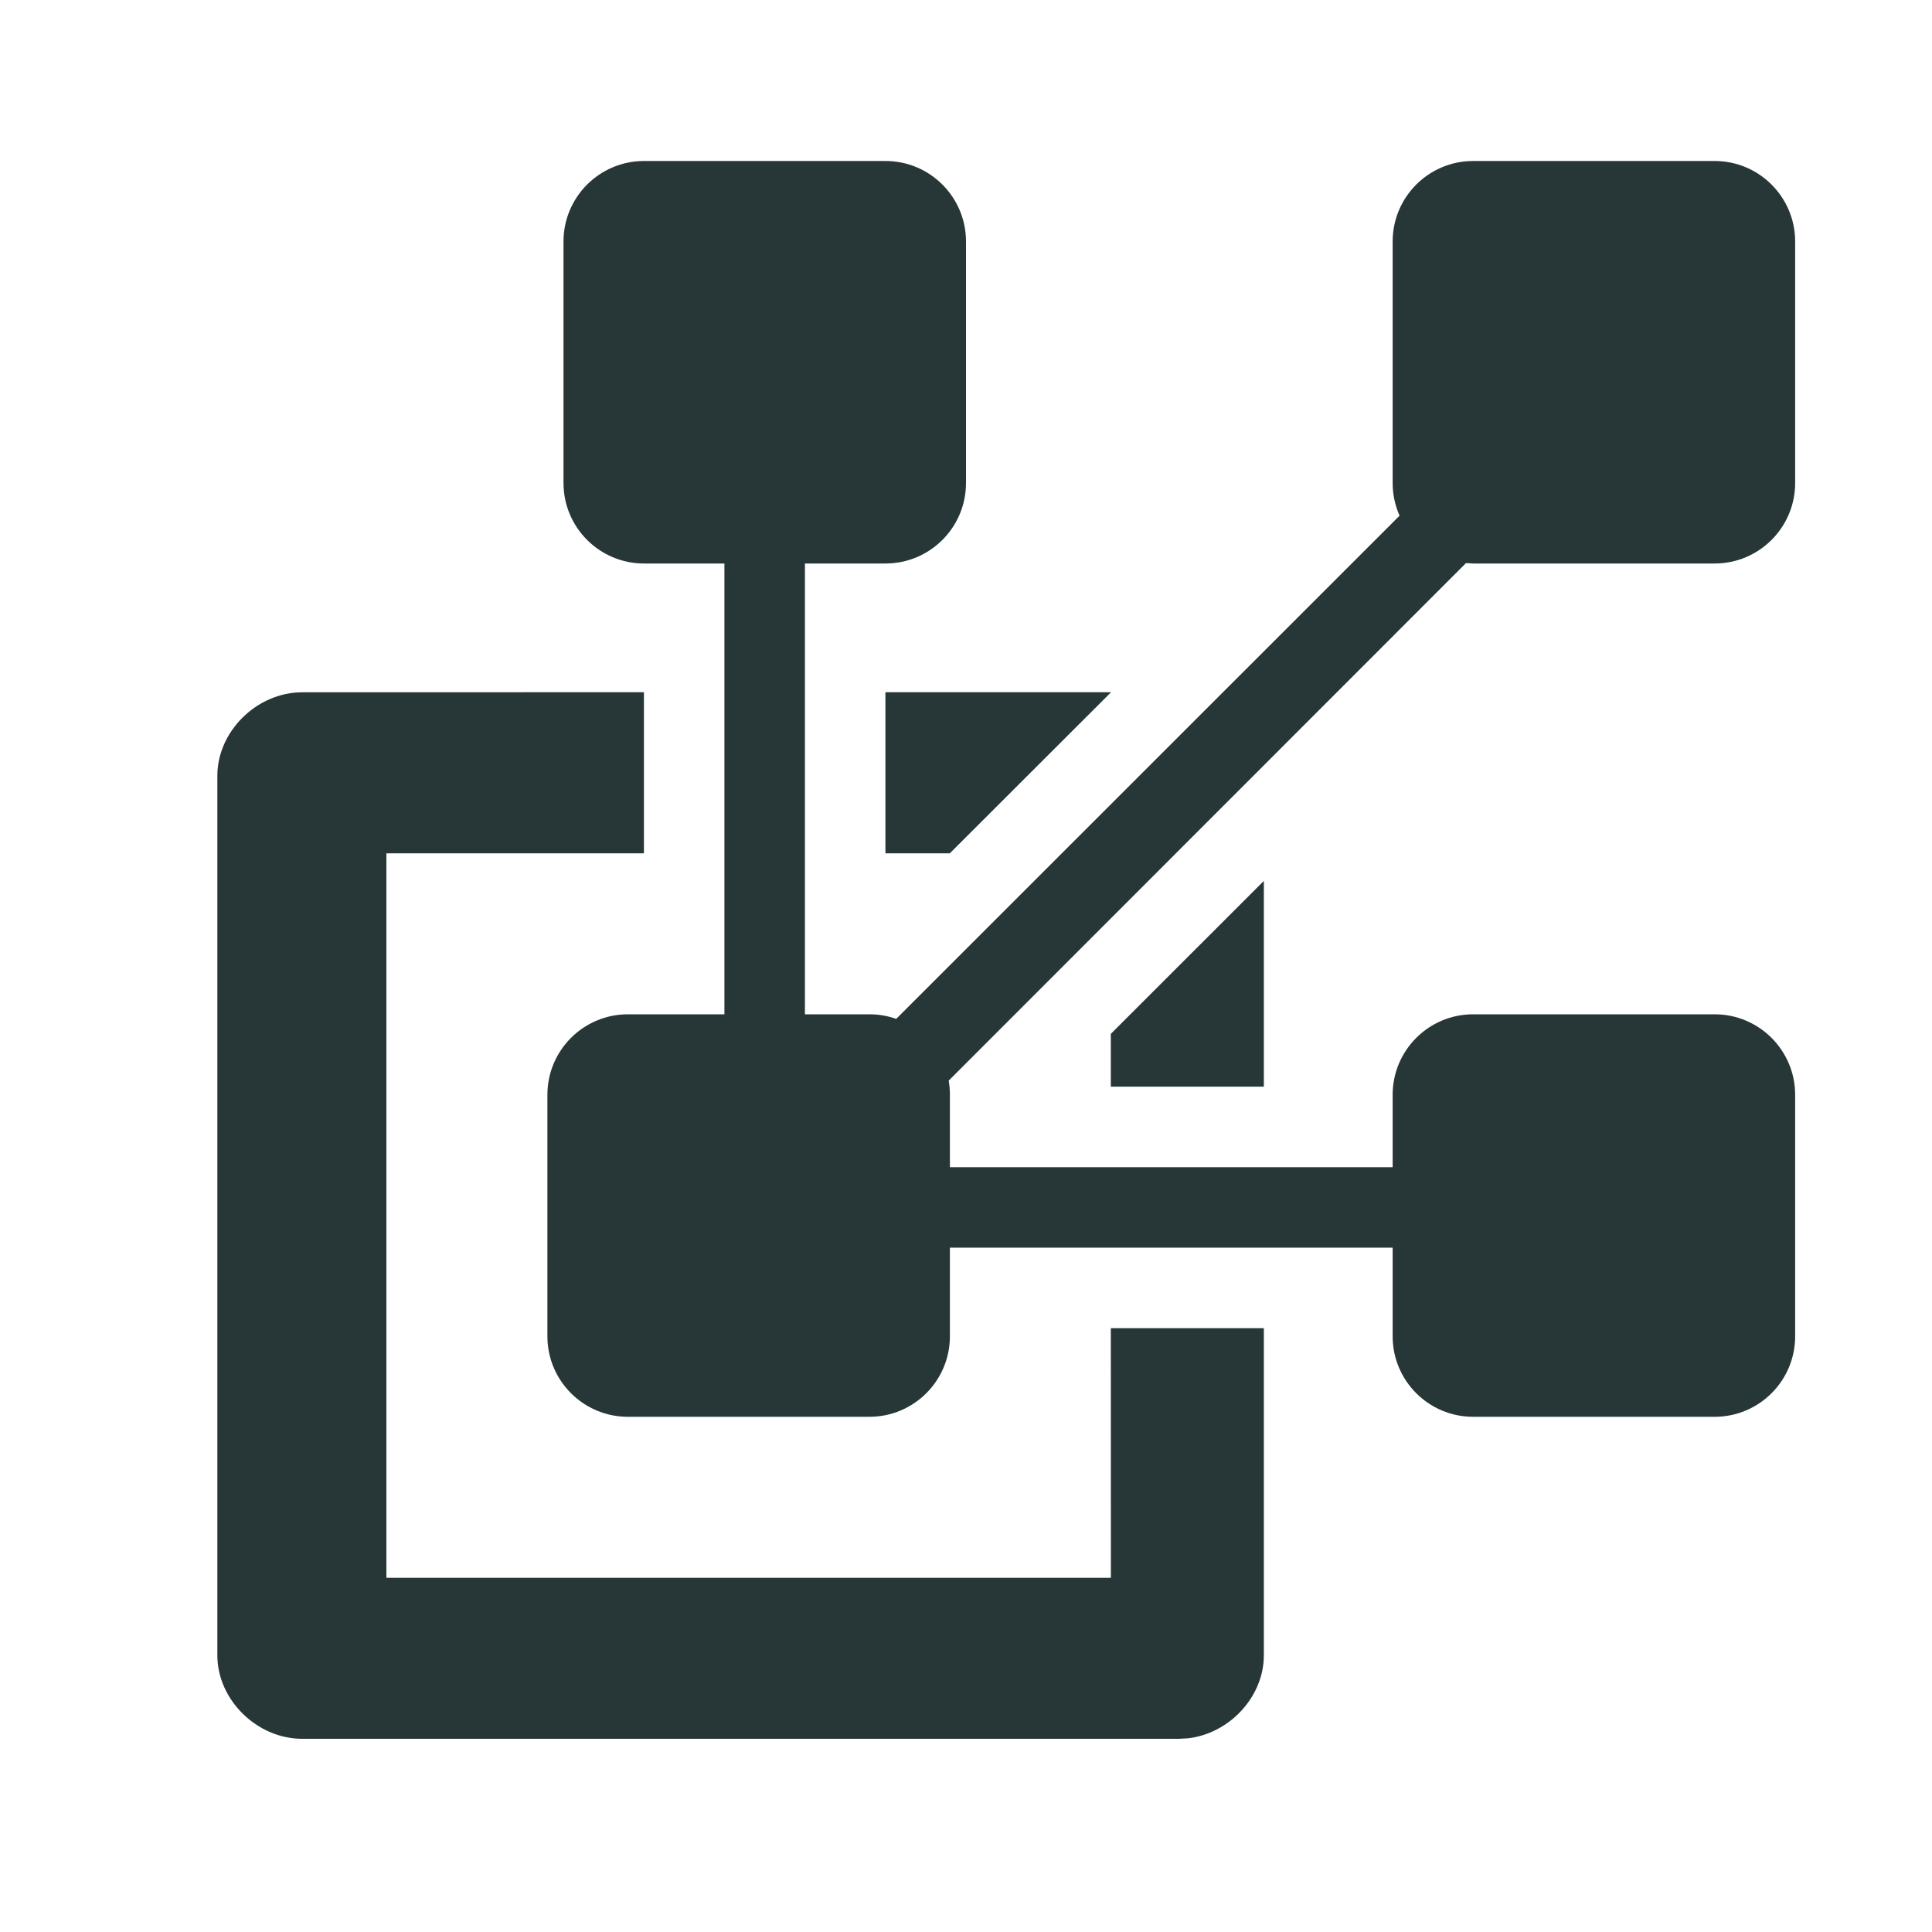 <?xml version="1.0" encoding="UTF-8"?>
<svg width="24px" height="24px" viewBox="0 0 24 24" version="1.1" xmlns="http://www.w3.org/2000/svg" xmlns:xlink="http://www.w3.org/1999/xlink">
    <title>Icons/Full Set/VCD/VCD Instance</title>
    <g id="Icons/Full-Set/VCD/VCD-Instance" stroke="none" stroke-width="1" fill="none" fill-rule="evenodd">
        <path d="M7.999,8.599 L7.999,10.6 L4.8,10.6 L4.8,19.6 L13.8,19.6 L13.799,16.499 L15.7,16.499 L15.7,20.563 C15.7,21.079 15.272,21.535 14.757,21.594 L14.646,21.6 L3.754,21.6 C3.192,21.6 2.7,21.116 2.7,20.563 L2.7,20.563 L2.7,9.637 C2.7,9.084 3.192,8.6 3.754,8.6 L3.754,8.6 L7.999,8.599 Z M15.7,13.499 L13.799,13.499 L13.799,12.843 L15.7,10.943 L15.7,13.499 Z M13.802,8.599 L11.799,10.6 L10.999,10.6 L10.999,8.599 L13.802,8.599 Z" id="Combined-Shape" fill="#273637"></path>
        <path d="M11,2 C11.552,2 12,2.448 12,3 L12,6 C12,6.552 11.552,7 11,7 L9.999,7 L9.999,12.6 L10.8,12.6 C10.917,12.6 11.029,12.62 11.133,12.657 L17.386,6.406 C17.331,6.282 17.3,6.145 17.3,6 L17.3,3 C17.3,2.448 17.748,2 18.3,2 L21.3,2 C21.852,2 22.3,2.448 22.3,3 L22.3,6 C22.3,6.552 21.852,7 21.3,7 L18.3,7 L18.211,6.995 L11.785,13.424 C11.795,13.481 11.8,13.54 11.8,13.6 L11.8,14.499 L17.3,14.499 L17.3,13.6 C17.3,13.048 17.748,12.6 18.3,12.6 L21.3,12.6 C21.852,12.6 22.3,13.048 22.3,13.6 L22.3,16.6 C22.3,17.152 21.852,17.6 21.3,17.6 L18.3,17.6 C17.748,17.6 17.3,17.152 17.3,16.6 L17.3,15.499 L11.8,15.499 L11.8,16.6 C11.8,17.152 11.352,17.6 10.8,17.6 L7.8,17.6 C7.248,17.6 6.8,17.152 6.8,16.6 L6.8,13.6 C6.8,13.048 7.248,12.6 7.8,12.6 L8.999,12.6 L8.999,7 L8,7 C7.448,7 7,6.552 7,6 L7,3 C7,2.448 7.448,2 8,2 L11,2 Z" id="Combined-Shape" fill="#273637"></path>
    </g>
</svg>
